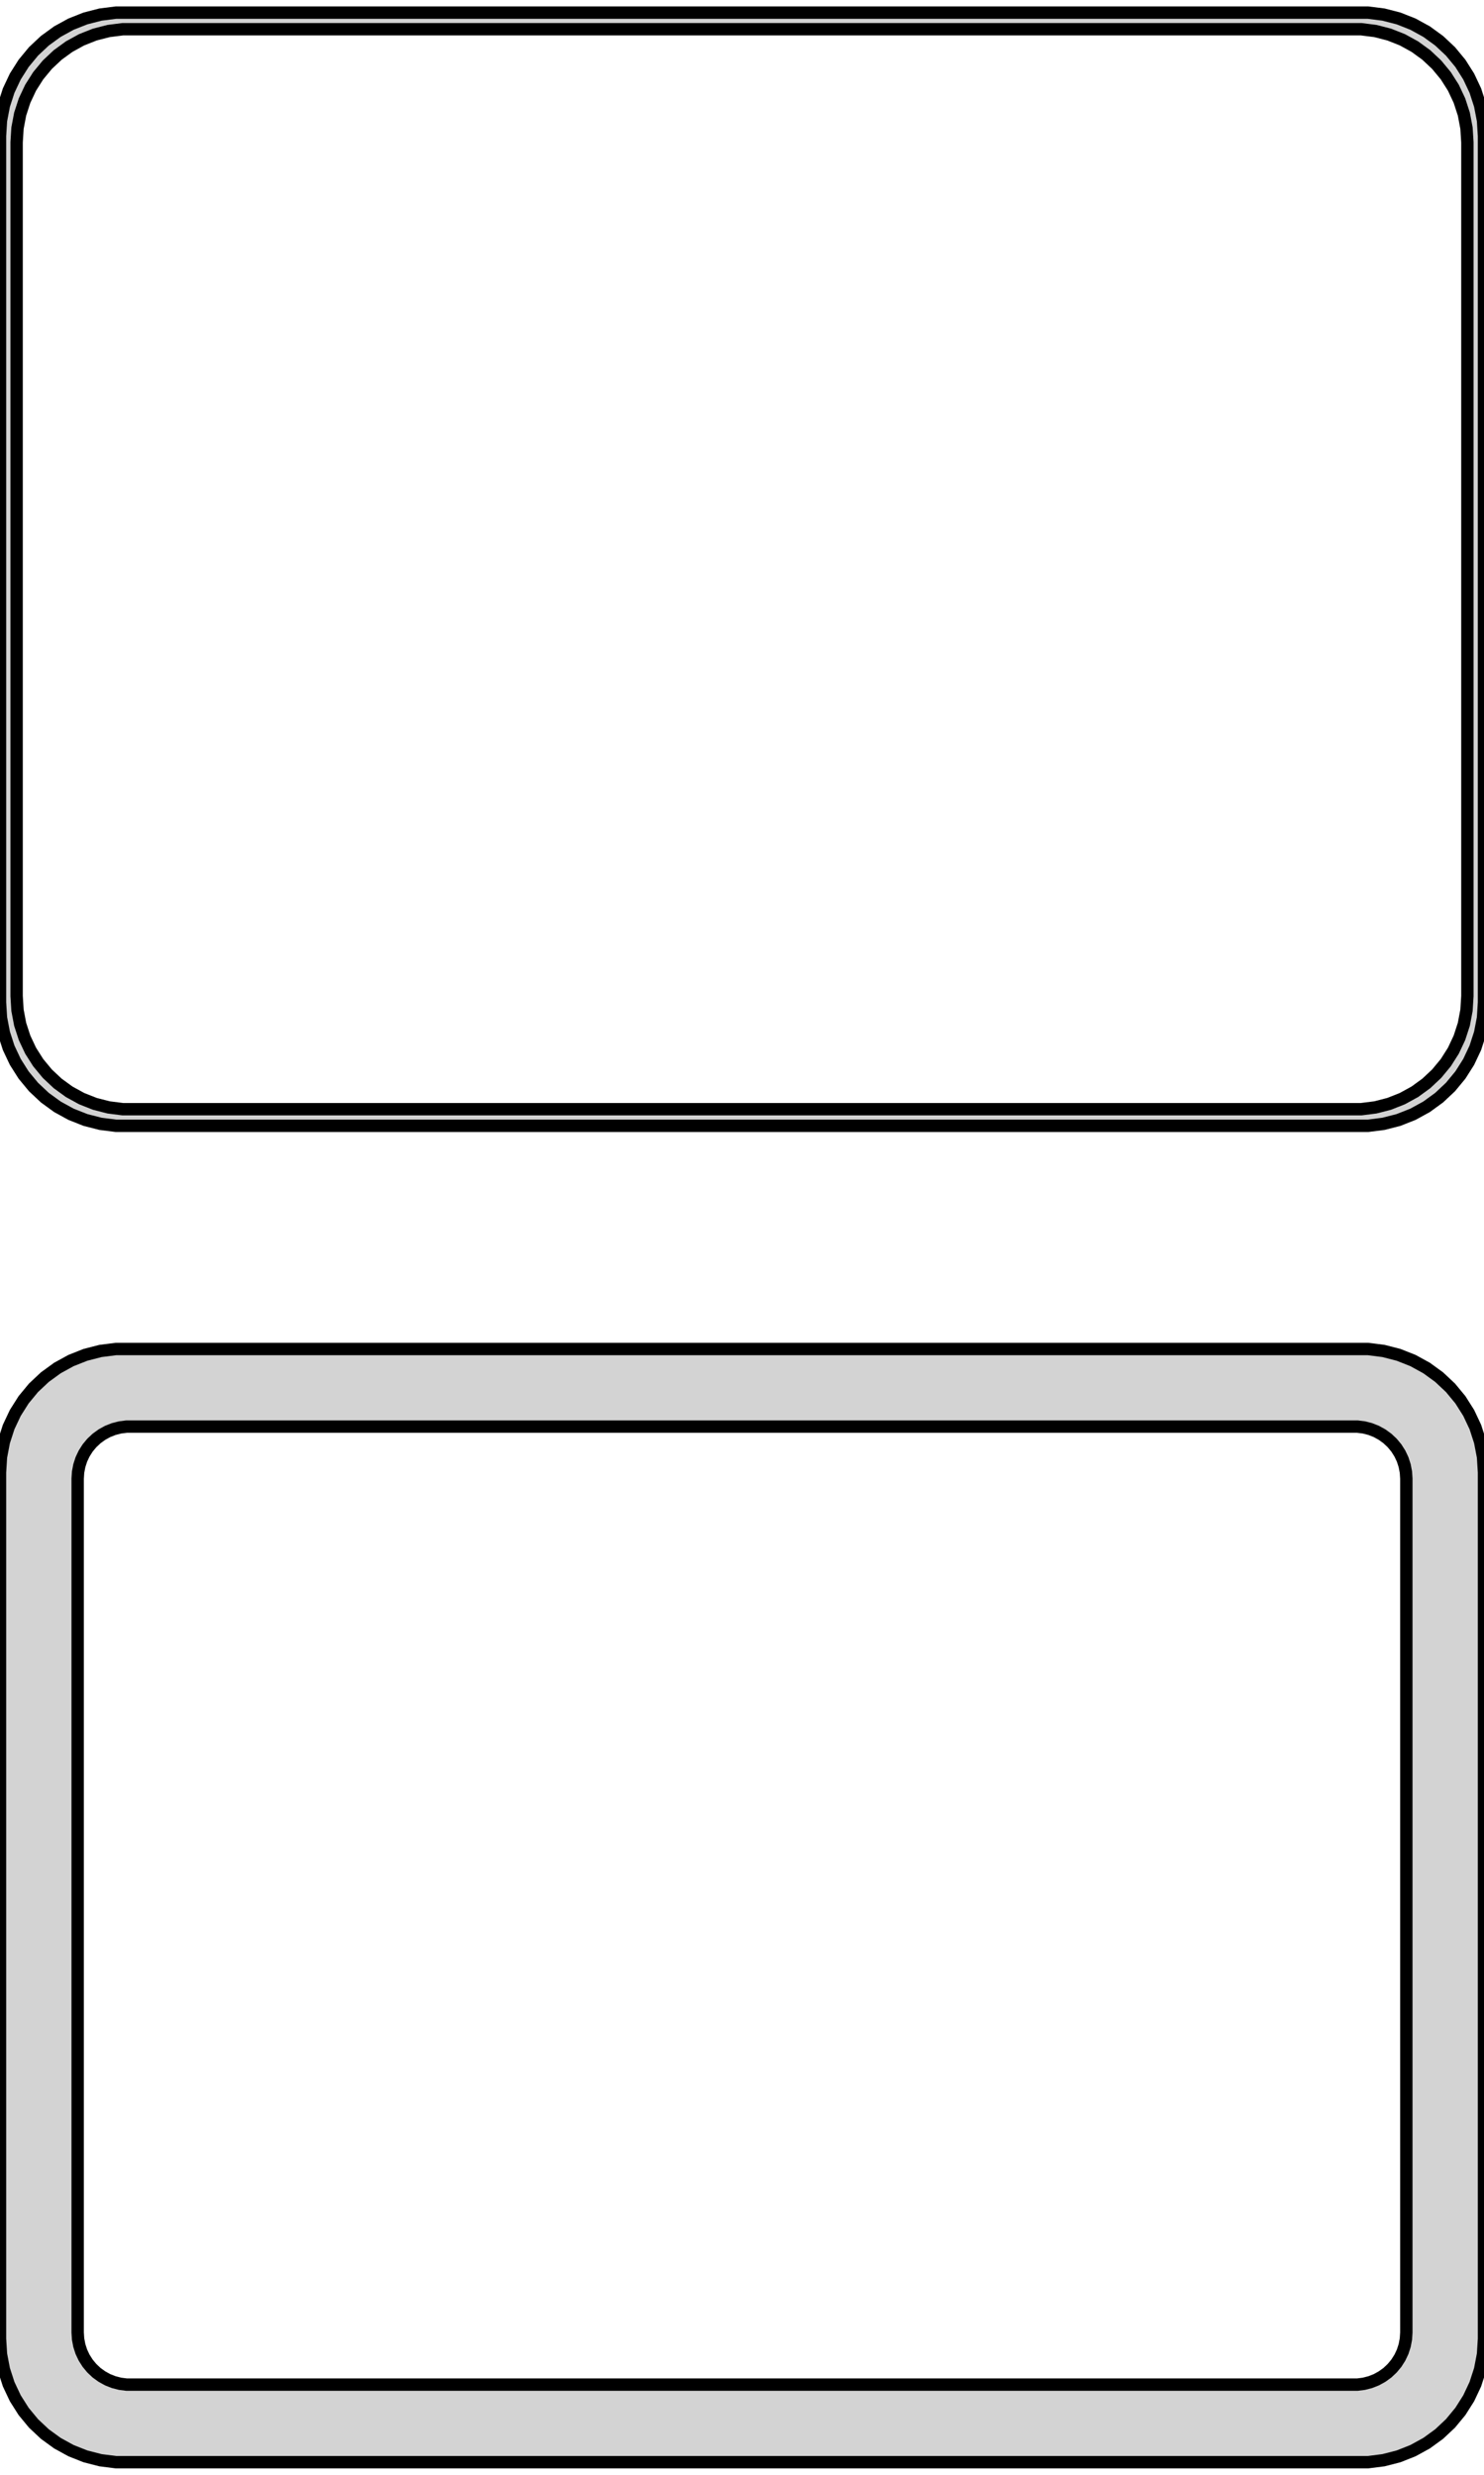 <?xml version="1.0" standalone="no"?>
<!DOCTYPE svg PUBLIC "-//W3C//DTD SVG 1.1//EN" "http://www.w3.org/Graphics/SVG/1.1/DTD/svg11.dtd">
<svg width="60mm" height="100mm" viewBox="-30 -185 60 100" xmlns="http://www.w3.org/2000/svg" version="1.1">
<title>OpenSCAD Model</title>
<path d="
M 25.937,-139.589 L 26.545,-139.745 L 27.129,-139.976 L 27.679,-140.278 L 28.187,-140.647 L 28.645,-141.077
 L 29.045,-141.561 L 29.381,-142.091 L 29.649,-142.659 L 29.843,-143.257 L 29.961,-143.873 L 30,-144.5
 L 30,-179.5 L 29.961,-180.127 L 29.843,-180.743 L 29.649,-181.341 L 29.381,-181.909 L 29.045,-182.439
 L 28.645,-182.923 L 28.187,-183.353 L 27.679,-183.722 L 27.129,-184.024 L 26.545,-184.255 L 25.937,-184.411
 L 25.314,-184.49 L -25.314,-184.49 L -25.937,-184.411 L -26.545,-184.255 L -27.129,-184.024 L -27.679,-183.722
 L -28.187,-183.353 L -28.645,-182.923 L -29.045,-182.439 L -29.381,-181.909 L -29.649,-181.341 L -29.843,-180.743
 L -29.961,-180.127 L -30,-179.5 L -30,-144.5 L -29.961,-143.873 L -29.843,-143.257 L -29.649,-142.659
 L -29.381,-142.091 L -29.045,-141.561 L -28.645,-141.077 L -28.187,-140.647 L -27.679,-140.278 L -27.129,-139.976
 L -26.545,-139.745 L -25.937,-139.589 L -25.314,-139.51 L 25.314,-139.51 z
M -25.038,-140.181 L -25.608,-140.253 L -26.165,-140.396 L -26.699,-140.607 L -27.203,-140.884 L -27.668,-141.222
 L -28.087,-141.616 L -28.454,-142.059 L -28.762,-142.544 L -29.007,-143.065 L -29.185,-143.611 L -29.292,-144.176
 L -29.328,-144.75 L -29.328,-179.25 L -29.292,-179.824 L -29.185,-180.389 L -29.007,-180.935 L -28.762,-181.456
 L -28.454,-181.941 L -28.087,-182.384 L -27.668,-182.778 L -27.203,-183.116 L -26.699,-183.393 L -26.165,-183.604
 L -25.608,-183.747 L -25.038,-183.819 L 25.038,-183.819 L 25.608,-183.747 L 26.165,-183.604 L 26.699,-183.393
 L 27.203,-183.116 L 27.668,-182.778 L 28.087,-182.384 L 28.454,-181.941 L 28.762,-181.456 L 29.007,-180.935
 L 29.185,-180.389 L 29.292,-179.824 L 29.328,-179.25 L 29.328,-144.75 L 29.292,-144.176 L 29.185,-143.611
 L 29.007,-143.065 L 28.762,-142.544 L 28.454,-142.059 L 28.087,-141.616 L 27.668,-141.222 L 27.203,-140.884
 L 26.699,-140.607 L 26.165,-140.396 L 25.608,-140.253 L 25.038,-140.181 z
M 25.937,-85.589 L 26.545,-85.745 L 27.129,-85.976 L 27.679,-86.278 L 28.187,-86.647 L 28.645,-87.077
 L 29.045,-87.561 L 29.381,-88.091 L 29.649,-88.659 L 29.843,-89.257 L 29.961,-89.873 L 30,-90.5
 L 30,-125.5 L 29.961,-126.127 L 29.843,-126.743 L 29.649,-127.341 L 29.381,-127.909 L 29.045,-128.439
 L 28.645,-128.923 L 28.187,-129.353 L 27.679,-129.722 L 27.129,-130.024 L 26.545,-130.255 L 25.937,-130.411
 L 25.314,-130.49 L -25.314,-130.49 L -25.937,-130.411 L -26.545,-130.255 L -27.129,-130.024 L -27.679,-129.722
 L -28.187,-129.353 L -28.645,-128.923 L -29.045,-128.439 L -29.381,-127.909 L -29.649,-127.341 L -29.843,-126.743
 L -29.961,-126.127 L -30,-125.5 L -30,-90.5 L -29.961,-89.873 L -29.843,-89.257 L -29.649,-88.659
 L -29.381,-88.091 L -29.045,-87.561 L -28.645,-87.077 L -28.187,-86.647 L -27.679,-86.278 L -27.129,-85.976
 L -26.545,-85.745 L -25.937,-85.589 L -25.314,-85.51 L 25.314,-85.51 z
M -24.883,-88.644 L -25.145,-88.678 L -25.402,-88.744 L -25.648,-88.841 L -25.88,-88.969 L -26.095,-89.124
 L -26.288,-89.306 L -26.457,-89.51 L -26.599,-89.734 L -26.712,-89.973 L -26.793,-90.225 L -26.843,-90.486
 L -26.86,-90.75 L -26.86,-125.25 L -26.843,-125.514 L -26.793,-125.775 L -26.712,-126.027 L -26.599,-126.266
 L -26.457,-126.49 L -26.288,-126.694 L -26.095,-126.875 L -25.88,-127.031 L -25.648,-127.159 L -25.402,-127.256
 L -25.145,-127.322 L -24.883,-127.355 L 24.883,-127.355 L 25.145,-127.322 L 25.402,-127.256 L 25.648,-127.159
 L 25.88,-127.031 L 26.095,-126.875 L 26.288,-126.694 L 26.457,-126.49 L 26.599,-126.266 L 26.712,-126.027
 L 26.793,-125.775 L 26.843,-125.514 L 26.86,-125.25 L 26.86,-90.75 L 26.843,-90.486 L 26.793,-90.225
 L 26.712,-89.973 L 26.599,-89.734 L 26.457,-89.51 L 26.288,-89.306 L 26.095,-89.124 L 25.88,-88.969
 L 25.648,-88.841 L 25.402,-88.744 L 25.145,-88.678 L 24.883,-88.644 z
" stroke="black" fill="lightgray" stroke-width="0.5"/>
</svg>
